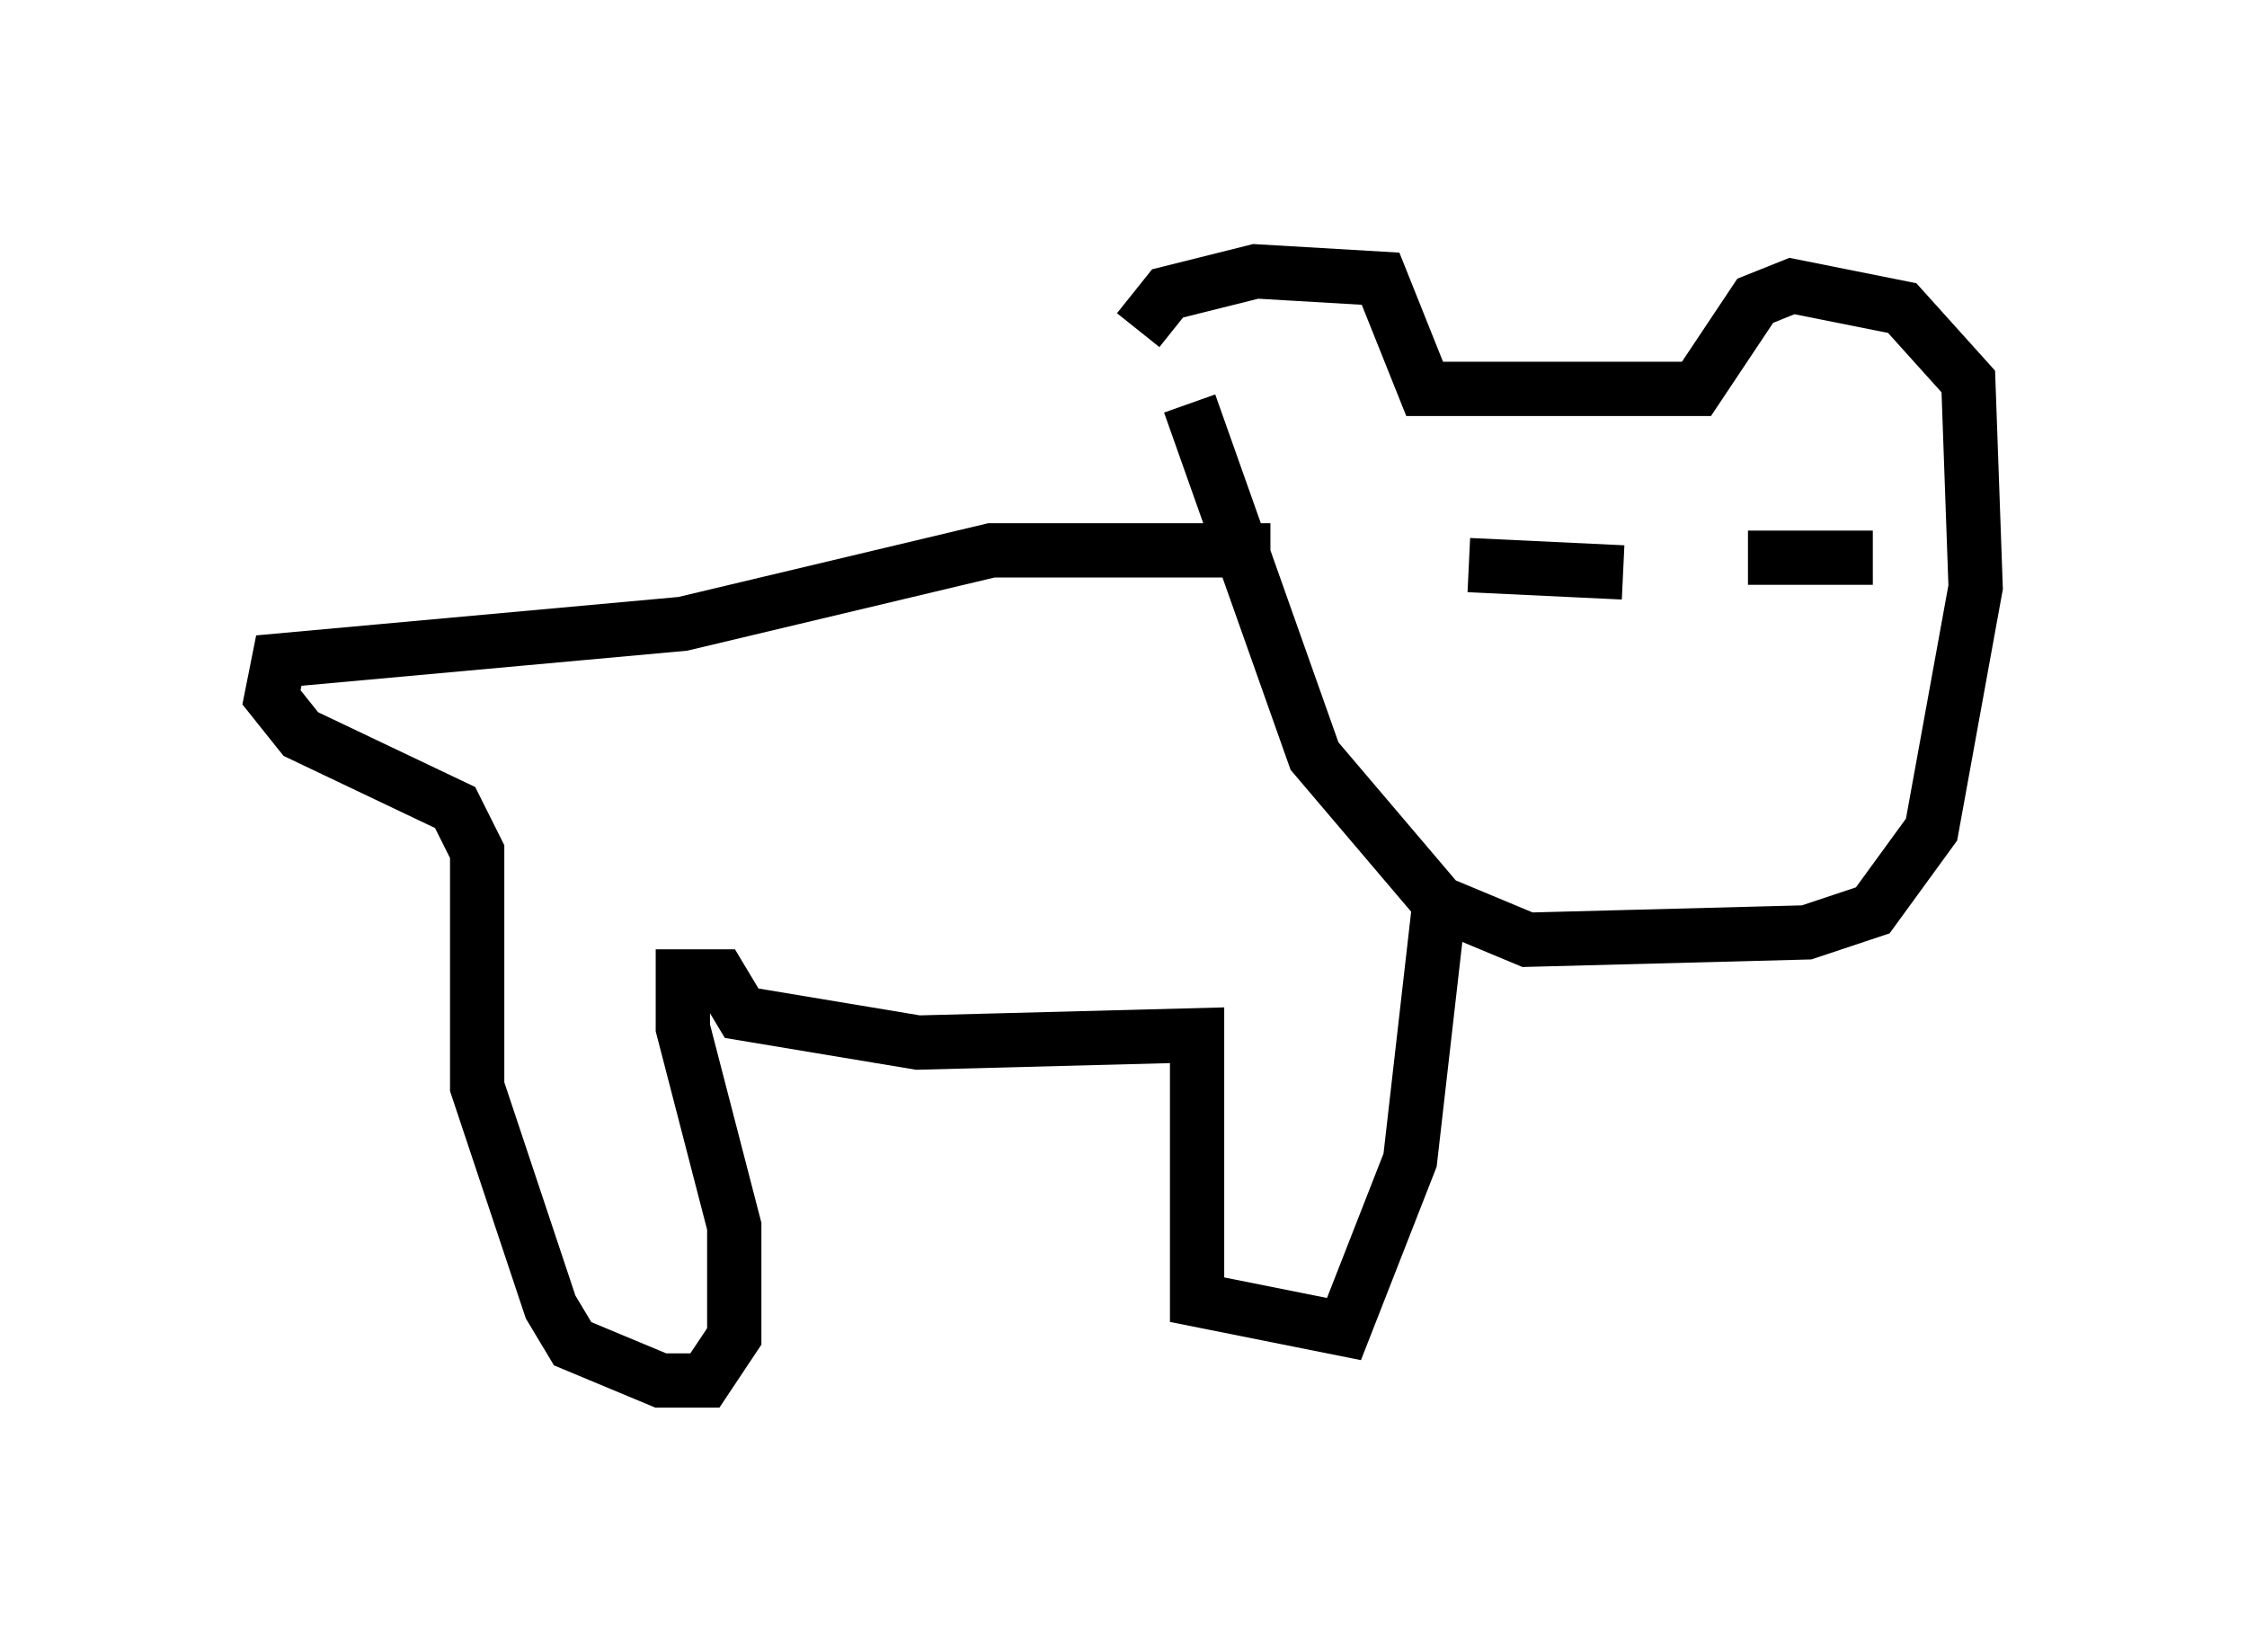 <?xml version="1.0" encoding="utf-8" ?>
<svg baseProfile="full" height="30.433" version="1.1" width="41.393" xmlns="http://www.w3.org/2000/svg" xmlns:ev="http://www.w3.org/2001/xml-events" xmlns:xlink="http://www.w3.org/1999/xlink"><defs /><rect fill="white" height="30.433" width="41.393" x="0" y="0" /><path d="M21.373, 7.706 m-0.406, -1.624 l0.541, -0.677 1.624, -0.406 l2.3, 0.135 0.812, 2.03 l5.007, 0.0 1.083, -1.624 l0.677, -0.271 2.03, 0.406 l1.218, 1.353 0.135, 3.789 l-0.812, 4.465 -1.083, 1.488 l-1.218, 0.406 -5.142, 0.135 l-1.624, -0.677 -2.3, -2.706 l-2.3, -6.495 m1.488, 2.706 l-5.142, 0.0 -5.683, 1.353 l-7.442, 0.677 -0.135, 0.677 l0.541, 0.677 2.842, 1.353 l0.406, 0.812 0.0, 4.33 l1.353, 4.059 0.406, 0.677 l1.624, 0.677 0.812, 0.0 l0.541, -0.812 0.0, -2.03 l-0.947, -3.654 0.0, -0.947 l0.677, 0.0 0.406, 0.677 l3.248, 0.541 5.142, -0.135 l0.0, 4.871 2.706, 0.541 l1.218, -3.112 0.541, -4.736 m0.541, -6.225 l2.842, 0.135 m2.3, -0.271 l2.3, 0.0 " fill="none" stroke="black" stroke-width="1" /></svg>